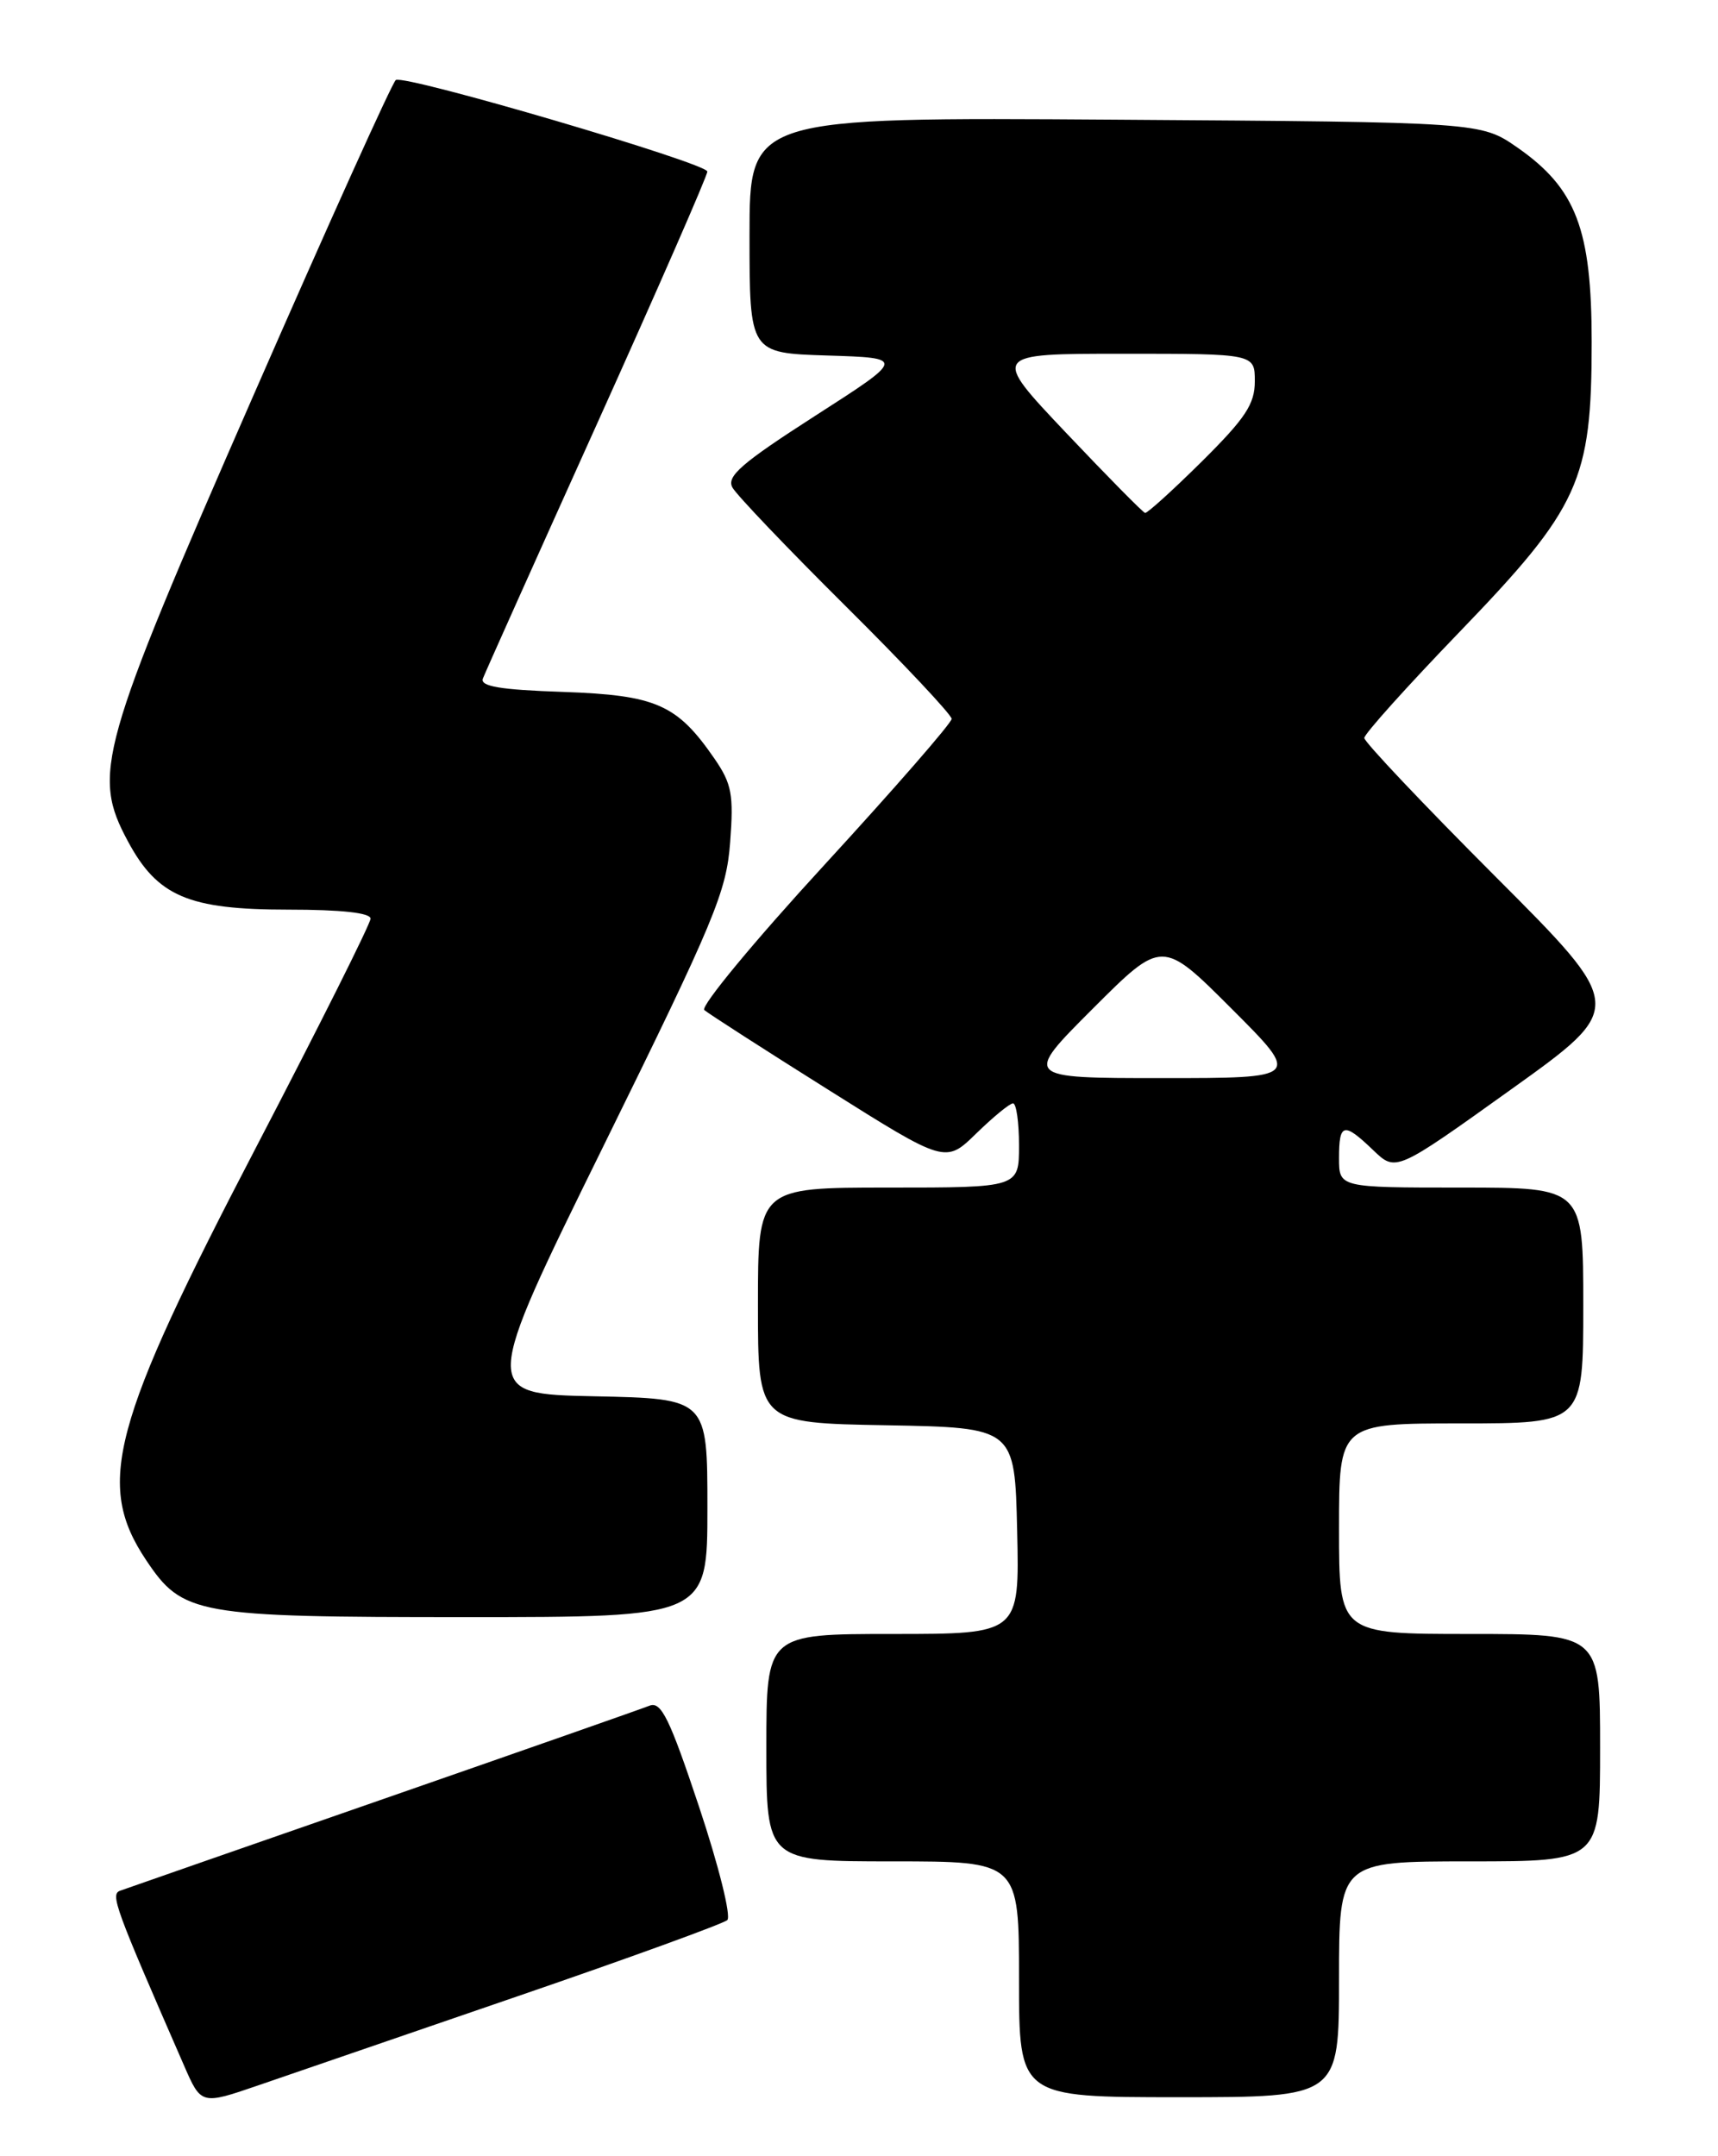 <?xml version="1.0" encoding="UTF-8" standalone="no"?>
<!DOCTYPE svg PUBLIC "-//W3C//DTD SVG 1.1//EN" "http://www.w3.org/Graphics/SVG/1.1/DTD/svg11.dtd" >
<svg xmlns="http://www.w3.org/2000/svg" xmlns:xlink="http://www.w3.org/1999/xlink" version="1.1" viewBox="0 0 204 256">
 <g >
 <path fill="currentColor"
d=" M 61.50 237.00 C 74.70 232.47 85.89 228.40 86.36 227.97 C 86.84 227.53 85.33 221.48 83.01 214.52 C 79.52 204.05 78.51 201.98 77.14 202.51 C 76.24 202.87 62.00 207.86 45.50 213.60 C 29.00 219.34 14.95 224.23 14.27 224.48 C 13.08 224.91 13.60 226.34 21.84 245.21 C 23.89 249.92 23.89 249.92 30.70 247.58 C 34.44 246.29 48.30 241.53 61.50 237.00 Z  M 159.00 235.00 C 159.00 221.00 159.00 221.00 174.50 221.00 C 190.00 221.00 190.00 221.00 190.00 207.50 C 190.00 194.00 190.00 194.00 174.50 194.00 C 159.00 194.00 159.00 194.00 159.00 181.50 C 159.00 169.00 159.00 169.00 173.50 169.00 C 188.00 169.00 188.00 169.00 188.00 155.00 C 188.00 141.00 188.00 141.00 173.50 141.00 C 159.00 141.00 159.00 141.00 159.00 137.50 C 159.00 133.32 159.55 133.19 163.07 136.57 C 165.75 139.14 165.75 139.14 179.41 129.36 C 193.07 119.59 193.07 119.59 177.53 104.03 C 168.99 95.48 162.00 88.09 162.00 87.62 C 162.00 87.14 167.09 81.48 173.30 75.04 C 187.56 60.25 189.00 57.09 189.00 40.62 C 189.00 27.20 187.15 22.37 180.17 17.51 C 175.83 14.50 175.83 14.50 132.42 14.21 C 89.00 13.92 89.00 13.92 89.00 27.92 C 89.00 41.92 89.00 41.92 98.25 42.21 C 107.50 42.50 107.50 42.50 96.78 49.38 C 88.05 54.99 86.24 56.56 86.97 57.88 C 87.46 58.77 93.52 65.12 100.43 71.98 C 107.35 78.85 113.00 84.87 113.00 85.35 C 113.00 85.84 106.20 93.64 97.88 102.70 C 89.56 111.75 83.15 119.50 83.63 119.92 C 84.11 120.34 90.75 124.61 98.39 129.41 C 112.27 138.14 112.27 138.14 115.93 134.57 C 117.94 132.61 119.90 131.00 120.29 131.00 C 120.68 131.00 121.00 133.25 121.00 136.00 C 121.00 141.00 121.00 141.00 105.50 141.00 C 90.00 141.00 90.00 141.00 90.00 154.97 C 90.00 168.95 90.00 168.95 105.25 169.22 C 120.50 169.50 120.50 169.50 120.78 181.75 C 121.06 194.00 121.06 194.00 106.03 194.00 C 91.00 194.00 91.00 194.00 91.00 207.50 C 91.00 221.00 91.00 221.00 106.00 221.00 C 121.00 221.00 121.00 221.00 121.00 235.00 C 121.00 249.00 121.00 249.00 140.00 249.00 C 159.00 249.00 159.00 249.00 159.00 235.00 Z  M 84.00 179.03 C 84.00 166.06 84.00 166.06 70.59 165.78 C 57.17 165.50 57.17 165.50 71.69 136.00 C 84.87 109.23 86.26 105.90 86.70 100.00 C 87.13 94.34 86.89 93.06 84.85 90.09 C 80.39 83.62 77.93 82.54 66.86 82.15 C 59.38 81.90 56.98 81.49 57.34 80.56 C 57.60 79.87 63.71 66.24 70.91 50.28 C 78.11 34.31 84.00 20.85 83.99 20.37 C 83.98 19.38 48.09 8.83 47.00 9.50 C 46.60 9.75 38.97 26.65 30.04 47.07 C 11.73 88.91 10.89 91.90 15.19 99.89 C 18.70 106.43 22.38 108.00 34.23 108.00 C 40.50 108.00 44.00 108.38 44.00 109.07 C 44.00 109.66 37.91 121.81 30.48 136.08 C 13.20 169.23 11.33 176.21 17.35 185.23 C 21.69 191.72 23.23 192.00 55.25 192.00 C 84.00 192.00 84.00 192.00 84.00 179.03 Z  M 129.76 119.76 C 138.00 111.52 138.00 111.52 146.24 119.76 C 154.48 128.00 154.48 128.00 138.00 128.00 C 121.52 128.00 121.52 128.00 129.76 119.76 Z  M 126.60 51.40 C 117.70 42.00 117.70 42.00 133.35 42.00 C 149.00 42.00 149.00 42.00 149.00 45.28 C 149.00 47.98 147.88 49.66 142.72 54.78 C 139.27 58.20 136.23 60.95 135.97 60.90 C 135.71 60.84 131.50 56.57 126.60 51.40 Z "/>
</g>
</svg>